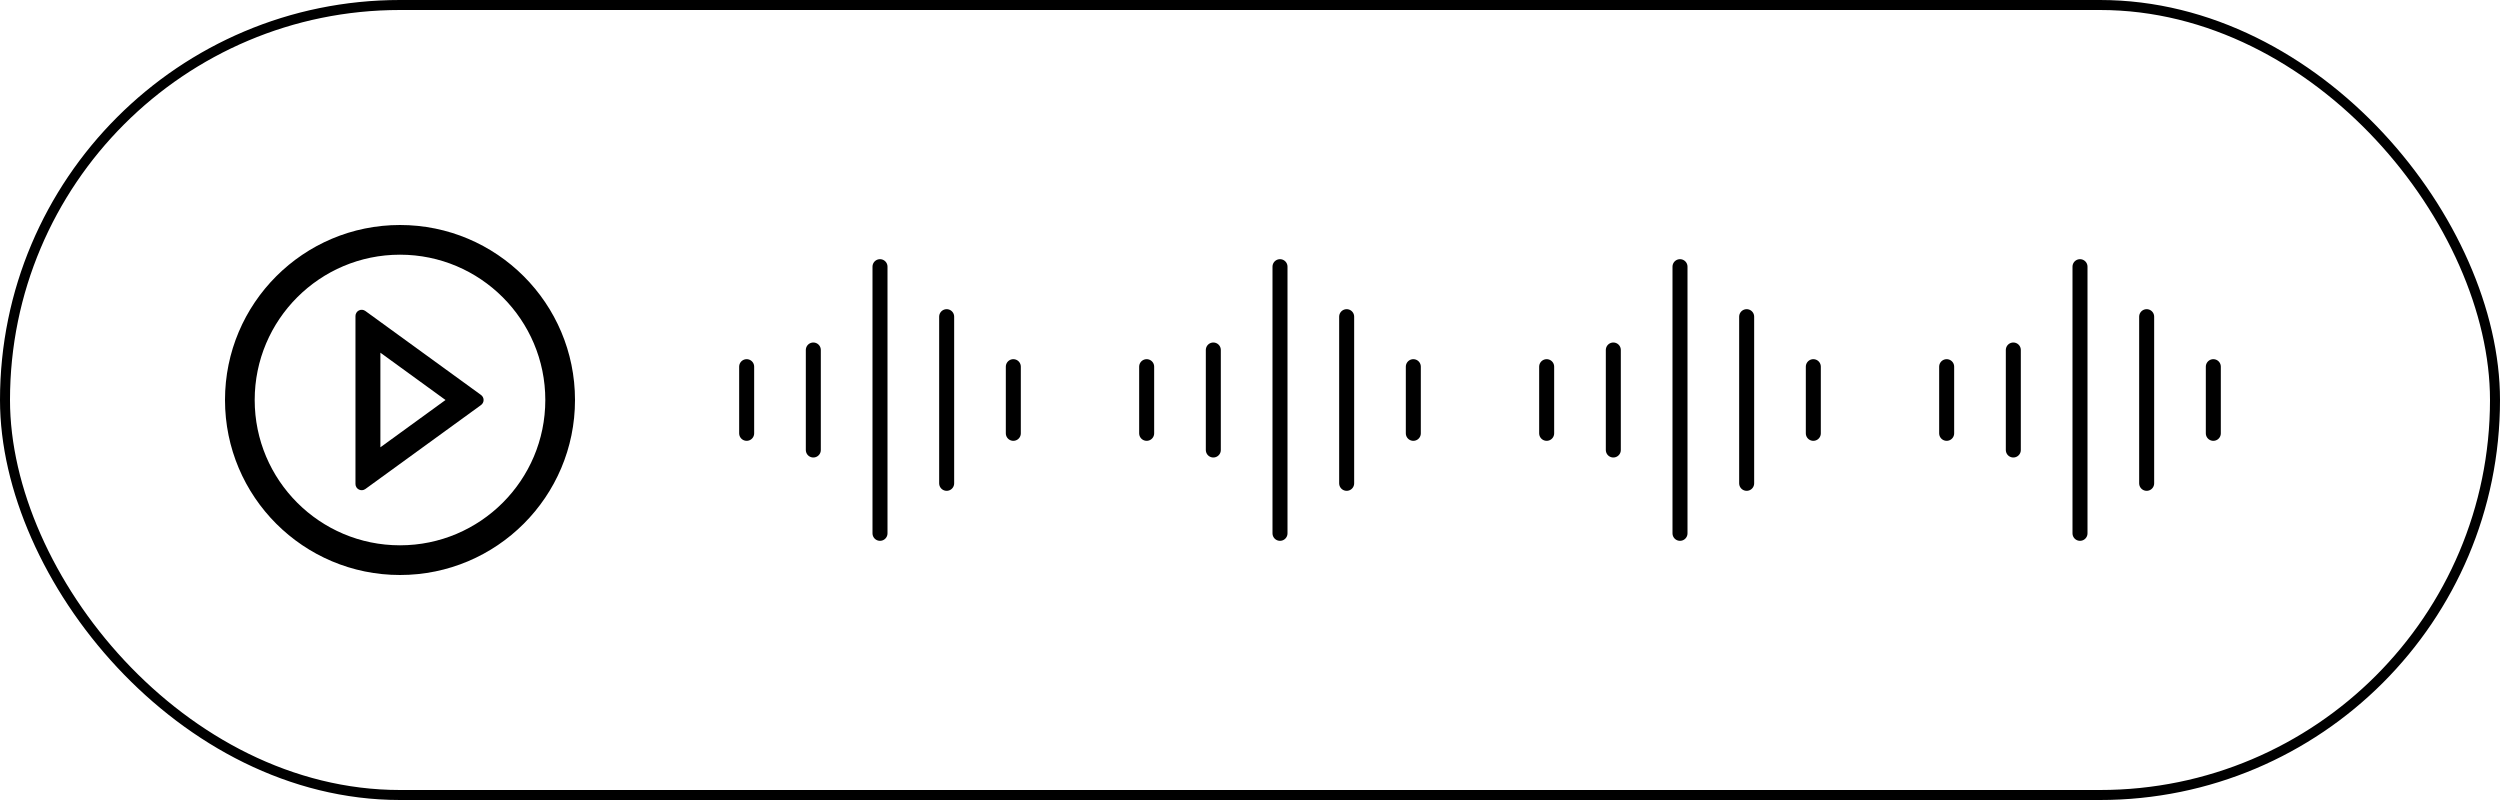 <svg width="250" height="80" viewBox="0 0 250 80" fill="none" xmlns="http://www.w3.org/2000/svg">
<rect x="0.5" y="0.5" width="249" height="79" rx="39.5" stroke="black"/>
<path d="M88 26.667V53.333" stroke="black" stroke-width="1.5" stroke-linecap="round" stroke-linejoin="round"/>
<path d="M81.332 35V45" stroke="black" stroke-width="1.5" stroke-linecap="round" stroke-linejoin="round"/>
<path d="M101.332 36.667V43.333" stroke="black" stroke-width="1.5" stroke-linecap="round" stroke-linejoin="round"/>
<path d="M74.666 36.667V43.333" stroke="black" stroke-width="1.5" stroke-linecap="round" stroke-linejoin="round"/>
<path d="M94.666 31.667V48.333" stroke="black" stroke-width="1.5" stroke-linecap="round" stroke-linejoin="round"/>
<path d="M128 26.667V53.333" stroke="black" stroke-width="1.5" stroke-linecap="round" stroke-linejoin="round"/>
<path d="M121.332 35V45" stroke="black" stroke-width="1.5" stroke-linecap="round" stroke-linejoin="round"/>
<path d="M141.332 36.667V43.333" stroke="black" stroke-width="1.5" stroke-linecap="round" stroke-linejoin="round"/>
<path d="M114.666 36.667V43.333" stroke="black" stroke-width="1.5" stroke-linecap="round" stroke-linejoin="round"/>
<path d="M134.666 31.667V48.333" stroke="black" stroke-width="1.5" stroke-linecap="round" stroke-linejoin="round"/>
<path d="M168 26.667V53.333" stroke="black" stroke-width="1.5" stroke-linecap="round" stroke-linejoin="round"/>
<path d="M161.332 35V45" stroke="black" stroke-width="1.5" stroke-linecap="round" stroke-linejoin="round"/>
<path d="M181.332 36.667V43.333" stroke="black" stroke-width="1.5" stroke-linecap="round" stroke-linejoin="round"/>
<path d="M154.666 36.667V43.333" stroke="black" stroke-width="1.5" stroke-linecap="round" stroke-linejoin="round"/>
<path d="M174.666 31.667V48.333" stroke="black" stroke-width="1.5" stroke-linecap="round" stroke-linejoin="round"/>
<path d="M208 26.667V53.333" stroke="black" stroke-width="1.5" stroke-linecap="round" stroke-linejoin="round"/>
<path d="M201.332 35V45" stroke="black" stroke-width="1.5" stroke-linecap="round" stroke-linejoin="round"/>
<path d="M221.332 36.667V43.333" stroke="black" stroke-width="1.5" stroke-linecap="round" stroke-linejoin="round"/>
<path d="M194.666 36.667V43.333" stroke="black" stroke-width="1.5" stroke-linecap="round" stroke-linejoin="round"/>
<path d="M214.666 31.667V48.333" stroke="black" stroke-width="1.5" stroke-linecap="round" stroke-linejoin="round"/>
<path d="M40 22.5C30.336 22.5 22.5 30.336 22.5 40C22.5 49.664 30.336 57.5 40 57.5C49.664 57.5 57.5 49.664 57.5 40C57.5 30.336 49.664 22.5 40 22.5ZM40 54.531C31.977 54.531 25.469 48.023 25.469 40C25.469 31.977 31.977 25.469 40 25.469C48.023 25.469 54.531 31.977 54.531 40C54.531 48.023 48.023 54.531 40 54.531Z" fill="black"/>
<path d="M48.102 39.496L36.535 31.098C36.442 31.03 36.333 30.989 36.218 30.98C36.103 30.97 35.988 30.993 35.886 31.045C35.783 31.098 35.697 31.177 35.638 31.276C35.578 31.374 35.546 31.487 35.547 31.602V48.398C35.547 48.91 36.125 49.199 36.535 48.902L48.102 40.504C48.181 40.446 48.246 40.371 48.291 40.283C48.336 40.196 48.36 40.099 48.36 40C48.36 39.902 48.336 39.805 48.291 39.717C48.246 39.629 48.181 39.554 48.102 39.496ZM38.039 44.73V35.27L44.551 40L38.039 44.73Z" fill="black"/>
</svg>

